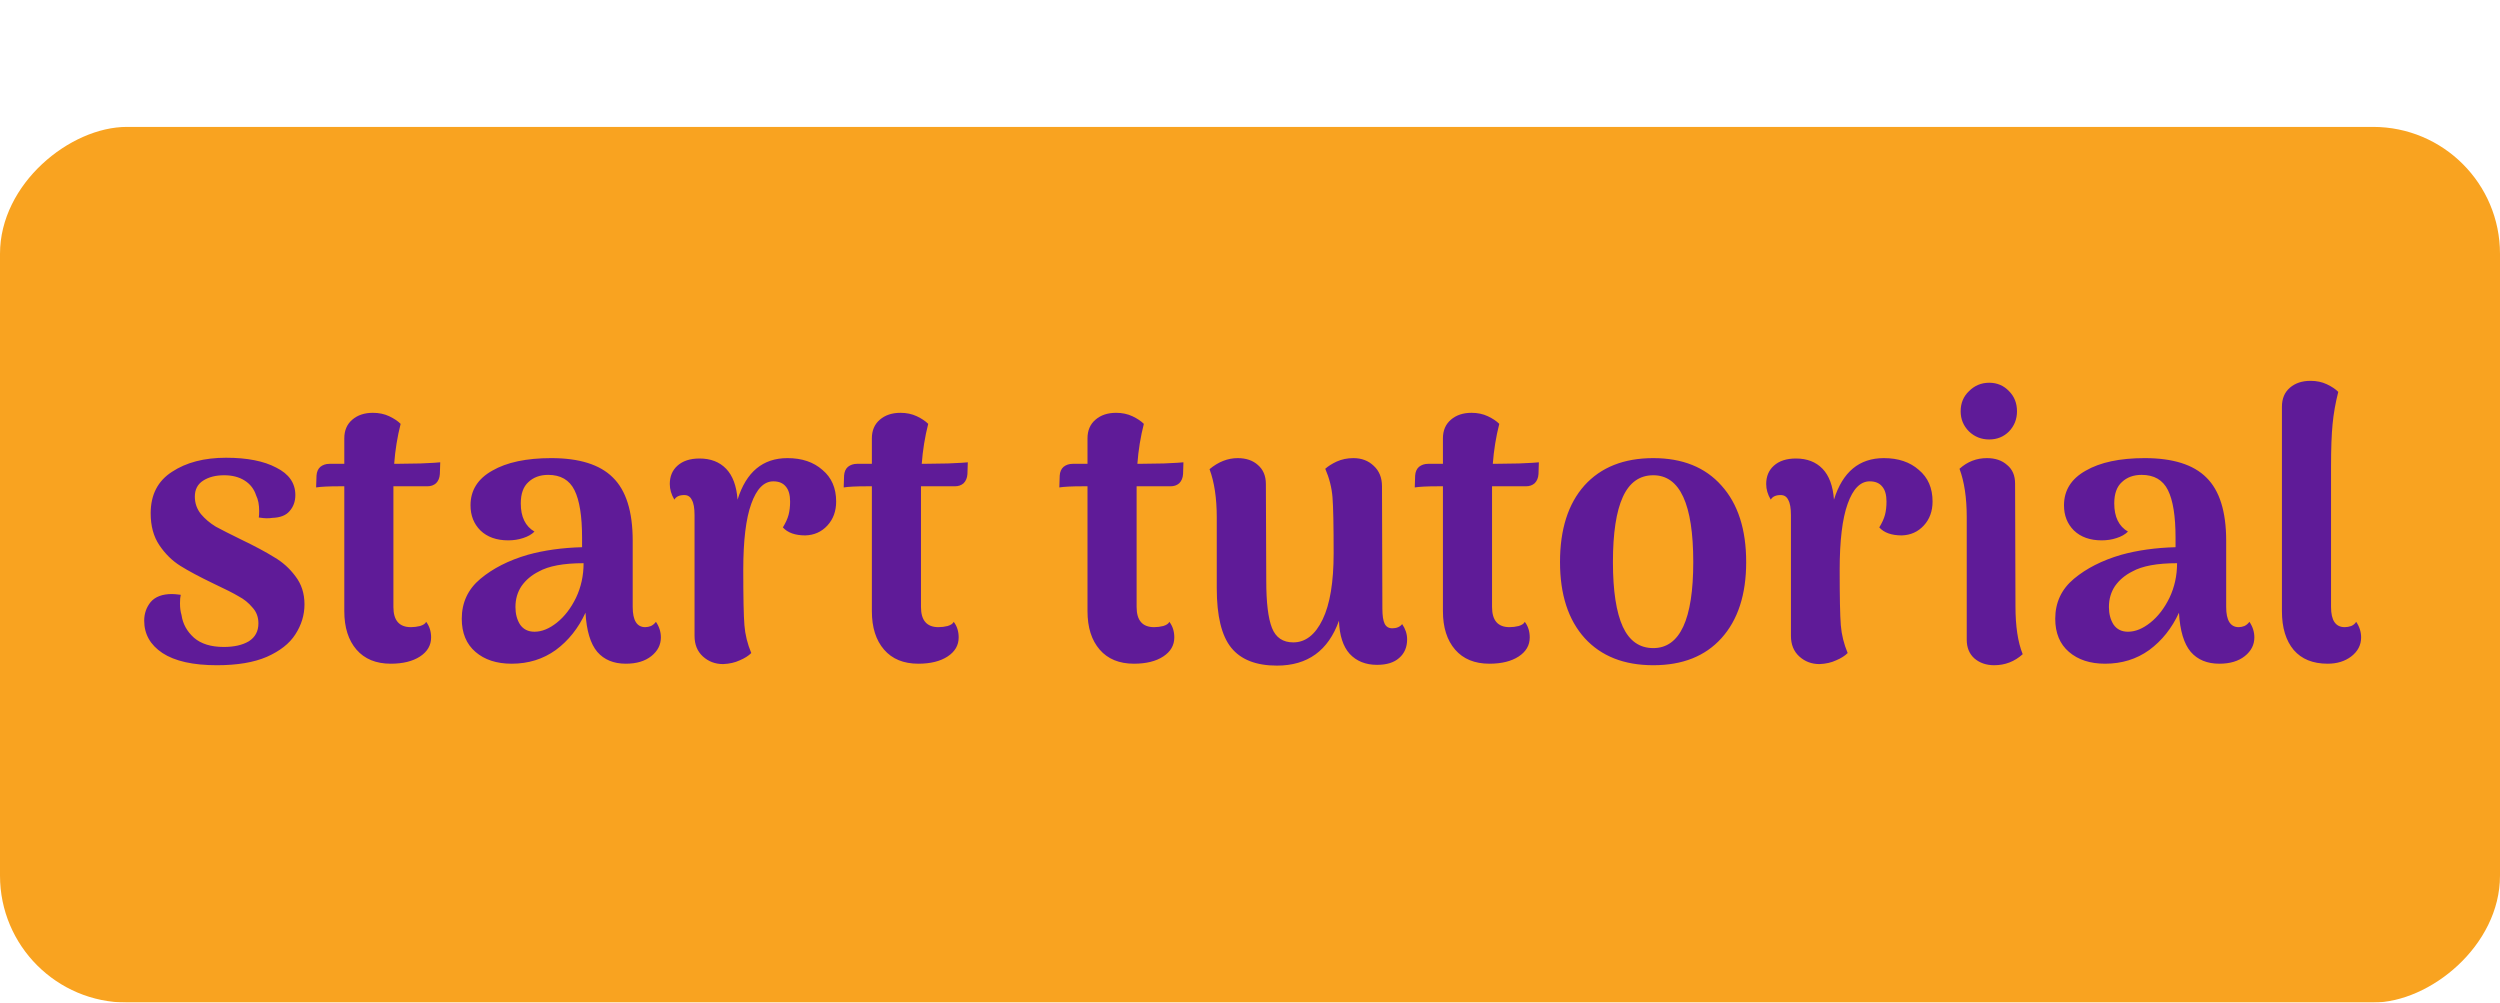 <svg width="197" height="79" viewBox="0 0 197 79" fill="none" xmlns="http://www.w3.org/2000/svg">
<g filter="url(#filter0_d_10_6140)">
<rect y="69" width="69" height="197" rx="10" transform="rotate(-90 0 69)" fill="#F9A320"/>
<path d="M17.093 42.42C15.213 42.42 13.783 42.1 12.803 41.46C11.843 40.82 11.363 39.97 11.363 38.91C11.363 38.35 11.533 37.86 11.873 37.44C12.233 37.02 12.793 36.81 13.553 36.81C13.693 36.81 13.923 36.83 14.243 36.87C14.203 37.03 14.183 37.26 14.183 37.56C14.183 37.9 14.223 38.2 14.303 38.46C14.403 39.16 14.733 39.76 15.293 40.26C15.853 40.74 16.633 40.98 17.633 40.98C18.453 40.98 19.113 40.83 19.613 40.53C20.113 40.21 20.363 39.74 20.363 39.12C20.363 38.62 20.203 38.2 19.883 37.86C19.583 37.5 19.223 37.21 18.803 36.99C18.403 36.75 17.733 36.41 16.793 35.97C15.713 35.45 14.853 34.99 14.213 34.59C13.573 34.19 13.023 33.65 12.563 32.97C12.103 32.29 11.873 31.45 11.873 30.45C11.873 28.99 12.433 27.9 13.553 27.18C14.673 26.44 16.093 26.07 17.813 26.07C19.473 26.07 20.793 26.33 21.773 26.85C22.773 27.35 23.273 28.07 23.273 29.01C23.273 29.51 23.123 29.93 22.823 30.27C22.543 30.61 22.083 30.79 21.443 30.81C21.343 30.83 21.193 30.84 20.993 30.84C20.873 30.84 20.673 30.82 20.393 30.78C20.413 30.68 20.423 30.51 20.423 30.27C20.423 29.77 20.343 29.36 20.183 29.04C20.023 28.54 19.723 28.15 19.283 27.87C18.843 27.59 18.303 27.45 17.663 27.45C17.003 27.45 16.453 27.59 16.013 27.87C15.573 28.15 15.353 28.57 15.353 29.13C15.353 29.65 15.513 30.11 15.833 30.51C16.153 30.89 16.543 31.22 17.003 31.5C17.483 31.76 18.153 32.1 19.013 32.52C20.093 33.04 20.953 33.5 21.593 33.9C22.253 34.28 22.813 34.78 23.273 35.4C23.753 36.02 23.993 36.76 23.993 37.62C23.993 38.46 23.753 39.25 23.273 39.99C22.813 40.71 22.063 41.3 21.023 41.76C20.003 42.2 18.693 42.42 17.093 42.42ZM31.151 26.55C31.57 26.55 32.23 26.54 33.13 26.52C34.05 26.48 34.571 26.45 34.691 26.43L34.66 27.36C34.641 27.66 34.541 27.9 34.361 28.08C34.181 28.24 33.95 28.32 33.67 28.32H31V29.22V37.83C31 38.89 31.46 39.42 32.38 39.42C32.62 39.42 32.861 39.39 33.1 39.33C33.361 39.25 33.52 39.14 33.581 39C33.84 39.34 33.971 39.75 33.971 40.23C33.971 40.85 33.681 41.35 33.1 41.73C32.52 42.11 31.75 42.3 30.791 42.3C29.631 42.3 28.73 41.93 28.09 41.19C27.451 40.45 27.131 39.44 27.131 38.16V28.32H26.71C25.89 28.32 25.291 28.35 24.91 28.41L24.941 27.48C24.96 27.18 25.061 26.95 25.241 26.79C25.441 26.63 25.68 26.55 25.96 26.55H27.131V24.54C27.131 23.92 27.34 23.43 27.761 23.07C28.18 22.71 28.721 22.53 29.381 22.53C29.86 22.53 30.291 22.62 30.671 22.8C31.05 22.98 31.351 23.18 31.57 23.4C31.311 24.42 31.14 25.47 31.061 26.55H31.151ZM51.687 39C51.947 39.38 52.077 39.79 52.077 40.23C52.077 40.81 51.827 41.3 51.327 41.7C50.827 42.1 50.157 42.3 49.317 42.3C48.357 42.3 47.607 41.99 47.067 41.37C46.527 40.73 46.217 39.7 46.137 38.28C45.577 39.5 44.797 40.48 43.797 41.22C42.797 41.94 41.637 42.3 40.317 42.3C39.137 42.3 38.187 41.99 37.467 41.37C36.747 40.75 36.387 39.88 36.387 38.76C36.387 37.48 36.877 36.43 37.857 35.61C38.837 34.79 40.077 34.16 41.577 33.72C42.877 33.36 44.307 33.16 45.867 33.12V32.37C45.867 30.67 45.667 29.42 45.267 28.62C44.867 27.82 44.177 27.42 43.197 27.42C42.557 27.42 42.037 27.61 41.637 27.99C41.237 28.35 41.037 28.91 41.037 29.67C41.037 30.73 41.397 31.47 42.117 31.89C41.897 32.11 41.597 32.28 41.217 32.4C40.857 32.52 40.467 32.58 40.047 32.58C39.127 32.58 38.397 32.32 37.857 31.8C37.337 31.28 37.077 30.62 37.077 29.82C37.077 28.64 37.647 27.73 38.787 27.09C39.927 26.43 41.477 26.1 43.437 26.1C45.657 26.1 47.277 26.61 48.297 27.63C49.337 28.65 49.857 30.31 49.857 32.61V37.83C49.857 38.89 50.187 39.42 50.847 39.42C50.987 39.42 51.137 39.39 51.297 39.33C51.457 39.25 51.587 39.14 51.687 39ZM42.117 39.78C42.697 39.78 43.287 39.54 43.887 39.06C44.487 38.58 44.987 37.93 45.387 37.11C45.787 36.27 45.987 35.36 45.987 34.38C44.407 34.38 43.227 34.6 42.447 35.04C41.887 35.32 41.437 35.7 41.097 36.18C40.777 36.66 40.617 37.21 40.617 37.83C40.617 38.37 40.737 38.83 40.977 39.21C41.237 39.59 41.617 39.78 42.117 39.78ZM62.05 26.1C63.19 26.1 64.109 26.41 64.809 27.03C65.529 27.63 65.889 28.46 65.889 29.52C65.889 30.28 65.659 30.91 65.2 31.41C64.74 31.91 64.159 32.17 63.459 32.19C62.66 32.19 62.069 31.98 61.69 31.56C61.91 31.2 62.059 30.87 62.139 30.57C62.219 30.27 62.26 29.92 62.26 29.52C62.26 29 62.15 28.61 61.929 28.35C61.709 28.07 61.38 27.93 60.94 27.93C60.2 27.93 59.62 28.52 59.2 29.7C58.779 30.86 58.569 32.6 58.569 34.92C58.569 37.06 58.599 38.51 58.66 39.27C58.719 40.01 58.9 40.74 59.2 41.46C58.98 41.68 58.679 41.87 58.3 42.03C57.919 42.21 57.48 42.31 56.98 42.33C56.359 42.33 55.83 42.13 55.389 41.73C54.95 41.33 54.73 40.79 54.73 40.11V30.6C54.73 30.04 54.66 29.64 54.52 29.4C54.4 29.14 54.2 29.01 53.919 29.01C53.539 29.01 53.279 29.13 53.139 29.37C52.9 28.97 52.779 28.56 52.779 28.14C52.779 27.54 52.98 27.06 53.38 26.7C53.8 26.32 54.38 26.13 55.12 26.13C55.999 26.13 56.7 26.4 57.219 26.94C57.739 27.48 58.039 28.29 58.12 29.37C58.8 27.19 60.109 26.1 62.05 26.1ZM72.723 26.55C73.143 26.55 73.803 26.54 74.703 26.52C75.623 26.48 76.143 26.45 76.263 26.43L76.233 27.36C76.213 27.66 76.113 27.9 75.933 28.08C75.753 28.24 75.523 28.32 75.243 28.32H72.573V29.22V37.83C72.573 38.89 73.033 39.42 73.953 39.42C74.193 39.42 74.433 39.39 74.673 39.33C74.933 39.25 75.093 39.14 75.153 39C75.413 39.34 75.543 39.75 75.543 40.23C75.543 40.85 75.253 41.35 74.673 41.73C74.093 42.11 73.323 42.3 72.363 42.3C71.203 42.3 70.303 41.93 69.663 41.19C69.023 40.45 68.703 39.44 68.703 38.16V28.32H68.283C67.463 28.32 66.863 28.35 66.483 28.41L66.513 27.48C66.533 27.18 66.633 26.95 66.813 26.79C67.013 26.63 67.253 26.55 67.533 26.55H68.703V24.54C68.703 23.92 68.913 23.43 69.333 23.07C69.753 22.71 70.293 22.53 70.953 22.53C71.433 22.53 71.863 22.62 72.243 22.8C72.623 22.98 72.923 23.18 73.143 23.4C72.883 24.42 72.713 25.47 72.633 26.55H72.723ZM89.715 26.55C90.135 26.55 90.795 26.54 91.695 26.52C92.615 26.48 93.135 26.45 93.255 26.43L93.225 27.36C93.205 27.66 93.105 27.9 92.925 28.08C92.745 28.24 92.515 28.32 92.235 28.32H89.565V29.22V37.83C89.565 38.89 90.025 39.42 90.945 39.42C91.185 39.42 91.425 39.39 91.665 39.33C91.925 39.25 92.085 39.14 92.145 39C92.405 39.34 92.535 39.75 92.535 40.23C92.535 40.85 92.245 41.35 91.665 41.73C91.085 42.11 90.315 42.3 89.355 42.3C88.195 42.3 87.295 41.93 86.655 41.19C86.015 40.45 85.695 39.44 85.695 38.16V28.32H85.275C84.455 28.32 83.855 28.35 83.475 28.41L83.505 27.48C83.525 27.18 83.625 26.95 83.805 26.79C84.005 26.63 84.245 26.55 84.525 26.55H85.695V24.54C85.695 23.92 85.905 23.43 86.325 23.07C86.745 22.71 87.285 22.53 87.945 22.53C88.425 22.53 88.855 22.62 89.235 22.8C89.615 22.98 89.915 23.18 90.135 23.4C89.875 24.42 89.705 25.47 89.625 26.55H89.715ZM110.491 39.18C110.751 39.56 110.881 39.96 110.881 40.38C110.881 41 110.671 41.49 110.251 41.85C109.851 42.21 109.271 42.39 108.511 42.39C107.611 42.39 106.891 42.1 106.351 41.52C105.831 40.94 105.551 40.07 105.511 38.91C104.671 41.27 103.041 42.45 100.621 42.45C98.981 42.45 97.781 41.98 97.021 41.04C96.261 40.1 95.881 38.54 95.881 36.36V30.78C95.881 29.26 95.691 27.99 95.311 26.97C96.011 26.39 96.751 26.1 97.531 26.1C98.191 26.1 98.721 26.28 99.121 26.64C99.541 27 99.751 27.5 99.751 28.14L99.781 35.76C99.781 37.48 99.931 38.72 100.231 39.48C100.531 40.24 101.091 40.62 101.911 40.62C102.871 40.62 103.641 40.02 104.221 38.82C104.801 37.62 105.091 35.88 105.091 33.6C105.091 31.4 105.061 29.93 105.001 29.19C104.941 28.43 104.751 27.68 104.431 26.94C104.651 26.74 104.951 26.55 105.331 26.37C105.731 26.19 106.171 26.1 106.651 26.1C107.291 26.1 107.821 26.3 108.241 26.7C108.681 27.1 108.901 27.64 108.901 28.32L108.931 37.95C108.931 38.51 108.991 38.91 109.111 39.15C109.231 39.39 109.431 39.51 109.711 39.51C110.051 39.51 110.311 39.4 110.491 39.18ZM117.723 26.55C118.143 26.55 118.803 26.54 119.703 26.52C120.623 26.48 121.143 26.45 121.263 26.43L121.233 27.36C121.213 27.66 121.113 27.9 120.933 28.08C120.753 28.24 120.523 28.32 120.243 28.32H117.573V29.22V37.83C117.573 38.89 118.033 39.42 118.953 39.42C119.193 39.42 119.433 39.39 119.673 39.33C119.933 39.25 120.093 39.14 120.153 39C120.413 39.34 120.543 39.75 120.543 40.23C120.543 40.85 120.253 41.35 119.673 41.73C119.093 42.11 118.323 42.3 117.363 42.3C116.203 42.3 115.303 41.93 114.663 41.19C114.023 40.45 113.703 39.44 113.703 38.16V28.32H113.283C112.463 28.32 111.863 28.35 111.483 28.41L111.513 27.48C111.533 27.18 111.633 26.95 111.813 26.79C112.013 26.63 112.253 26.55 112.533 26.55H113.703V24.54C113.703 23.92 113.913 23.43 114.333 23.07C114.753 22.71 115.293 22.53 115.953 22.53C116.433 22.53 116.863 22.62 117.243 22.8C117.623 22.98 117.923 23.18 118.143 23.4C117.883 24.42 117.713 25.47 117.633 26.55H117.723ZM130.279 42.42C127.979 42.42 126.179 41.71 124.879 40.29C123.579 38.85 122.929 36.85 122.929 34.29C122.929 31.71 123.569 29.7 124.849 28.26C126.149 26.82 127.959 26.1 130.279 26.1C132.579 26.1 134.369 26.82 135.649 28.26C136.949 29.7 137.599 31.71 137.599 34.29C137.599 36.85 136.949 38.85 135.649 40.29C134.369 41.71 132.579 42.42 130.279 42.42ZM130.279 41.07C132.379 41.07 133.429 38.81 133.429 34.29C133.429 29.73 132.379 27.45 130.279 27.45C129.199 27.45 128.399 28.02 127.879 29.16C127.359 30.3 127.099 32.01 127.099 34.29C127.099 36.55 127.359 38.25 127.879 39.39C128.399 40.51 129.199 41.07 130.279 41.07ZM148.446 26.1C149.586 26.1 150.506 26.41 151.206 27.03C151.926 27.63 152.286 28.46 152.286 29.52C152.286 30.28 152.056 30.91 151.596 31.41C151.136 31.91 150.556 32.17 149.856 32.19C149.056 32.19 148.466 31.98 148.086 31.56C148.306 31.2 148.456 30.87 148.536 30.57C148.616 30.27 148.656 29.92 148.656 29.52C148.656 29 148.546 28.61 148.326 28.35C148.106 28.07 147.776 27.93 147.336 27.93C146.596 27.93 146.016 28.52 145.596 29.7C145.176 30.86 144.966 32.6 144.966 34.92C144.966 37.06 144.996 38.51 145.056 39.27C145.116 40.01 145.296 40.74 145.596 41.46C145.376 41.68 145.076 41.87 144.696 42.03C144.316 42.21 143.876 42.31 143.376 42.33C142.756 42.33 142.226 42.13 141.786 41.73C141.346 41.33 141.126 40.79 141.126 40.11V30.6C141.126 30.04 141.056 29.64 140.916 29.4C140.796 29.14 140.596 29.01 140.316 29.01C139.936 29.01 139.676 29.13 139.536 29.37C139.296 28.97 139.176 28.56 139.176 28.14C139.176 27.54 139.376 27.06 139.776 26.7C140.196 26.32 140.776 26.13 141.516 26.13C142.396 26.13 143.096 26.4 143.616 26.94C144.136 27.48 144.436 28.29 144.516 29.37C145.196 27.19 146.506 26.1 148.446 26.1ZM156.749 24.63C156.129 24.63 155.599 24.42 155.159 24C154.719 23.56 154.499 23.03 154.499 22.41C154.499 21.77 154.719 21.24 155.159 20.82C155.599 20.38 156.129 20.16 156.749 20.16C157.369 20.16 157.889 20.38 158.309 20.82C158.729 21.24 158.939 21.77 158.939 22.41C158.939 23.03 158.729 23.56 158.309 24C157.889 24.42 157.369 24.63 156.749 24.63ZM158.819 37.77C158.819 39.35 159.009 40.61 159.389 41.55C158.749 42.13 157.999 42.42 157.139 42.42C156.519 42.42 155.999 42.24 155.579 41.88C155.179 41.52 154.979 41.03 154.979 40.41V30.75C154.979 29.23 154.789 27.96 154.409 26.94C155.029 26.38 155.749 26.1 156.569 26.1C157.229 26.1 157.759 26.28 158.159 26.64C158.579 26.98 158.789 27.47 158.789 28.11L158.819 37.77ZM177.253 39C177.513 39.38 177.643 39.79 177.643 40.23C177.643 40.81 177.393 41.3 176.893 41.7C176.393 42.1 175.723 42.3 174.883 42.3C173.923 42.3 173.173 41.99 172.633 41.37C172.093 40.73 171.783 39.7 171.703 38.28C171.143 39.5 170.363 40.48 169.363 41.22C168.363 41.94 167.203 42.3 165.883 42.3C164.703 42.3 163.753 41.99 163.033 41.37C162.313 40.75 161.953 39.88 161.953 38.76C161.953 37.48 162.443 36.43 163.423 35.61C164.403 34.79 165.643 34.16 167.143 33.72C168.443 33.36 169.873 33.16 171.433 33.12V32.37C171.433 30.67 171.233 29.42 170.833 28.62C170.433 27.82 169.743 27.42 168.763 27.42C168.123 27.42 167.603 27.61 167.203 27.99C166.803 28.35 166.603 28.91 166.603 29.67C166.603 30.73 166.963 31.47 167.683 31.89C167.463 32.11 167.163 32.28 166.783 32.4C166.423 32.52 166.033 32.58 165.613 32.58C164.693 32.58 163.963 32.32 163.423 31.8C162.903 31.28 162.643 30.62 162.643 29.82C162.643 28.64 163.213 27.73 164.353 27.09C165.493 26.43 167.043 26.1 169.003 26.1C171.223 26.1 172.843 26.61 173.863 27.63C174.903 28.65 175.423 30.31 175.423 32.61V37.83C175.423 38.89 175.753 39.42 176.413 39.42C176.553 39.42 176.703 39.39 176.863 39.33C177.023 39.25 177.153 39.14 177.253 39ZM167.683 39.78C168.263 39.78 168.853 39.54 169.453 39.06C170.053 38.58 170.553 37.93 170.953 37.11C171.353 36.27 171.553 35.36 171.553 34.38C169.973 34.38 168.793 34.6 168.013 35.04C167.453 35.32 167.003 35.7 166.663 36.18C166.343 36.66 166.183 37.21 166.183 37.83C166.183 38.37 166.303 38.83 166.543 39.21C166.803 39.59 167.183 39.78 167.683 39.78ZM183.416 42.3C182.256 42.3 181.366 41.94 180.746 41.22C180.126 40.48 179.816 39.46 179.816 38.16V22.05C179.816 21.41 180.026 20.91 180.446 20.55C180.866 20.19 181.406 20.01 182.066 20.01C182.546 20.01 182.976 20.1 183.356 20.28C183.736 20.46 184.036 20.66 184.256 20.88C184.036 21.74 183.886 22.59 183.806 23.43C183.726 24.27 183.686 25.37 183.686 26.73V37.83C183.686 38.89 184.046 39.42 184.766 39.42C184.926 39.42 185.096 39.39 185.276 39.33C185.456 39.25 185.586 39.14 185.666 39C185.926 39.38 186.056 39.79 186.056 40.23C186.056 40.83 185.796 41.33 185.276 41.73C184.776 42.11 184.156 42.3 183.416 42.3Z" fill="#5F1B98"/>
</g>
<defs>
<filter id="filter0_d_10_6140" x="0" y="0" width="197" height="79" filterUnits="userSpaceOnUse" color-interpolation-filters="sRGB">
<feFlood flood-opacity="0" result="BackgroundImageFix"/>
<feColorMatrix in="SourceAlpha" type="matrix" values="0 0 0 0 0 0 0 0 0 0 0 0 0 0 0 0 0 0 127 0" result="hardAlpha"/>
<feOffset dy="10"/>
<feComposite in2="hardAlpha" operator="out"/>
<feColorMatrix type="matrix" values="0 0 0 0 0 0 0 0 0 0 0 0 0 0 0 0 0 0 0.25 0"/>
<feBlend mode="normal" in2="BackgroundImageFix" result="effect1_dropShadow_10_6140"/>
<feBlend mode="normal" in="SourceGraphic" in2="effect1_dropShadow_10_6140" result="shape"/>
</filter>
</defs>
</svg>
